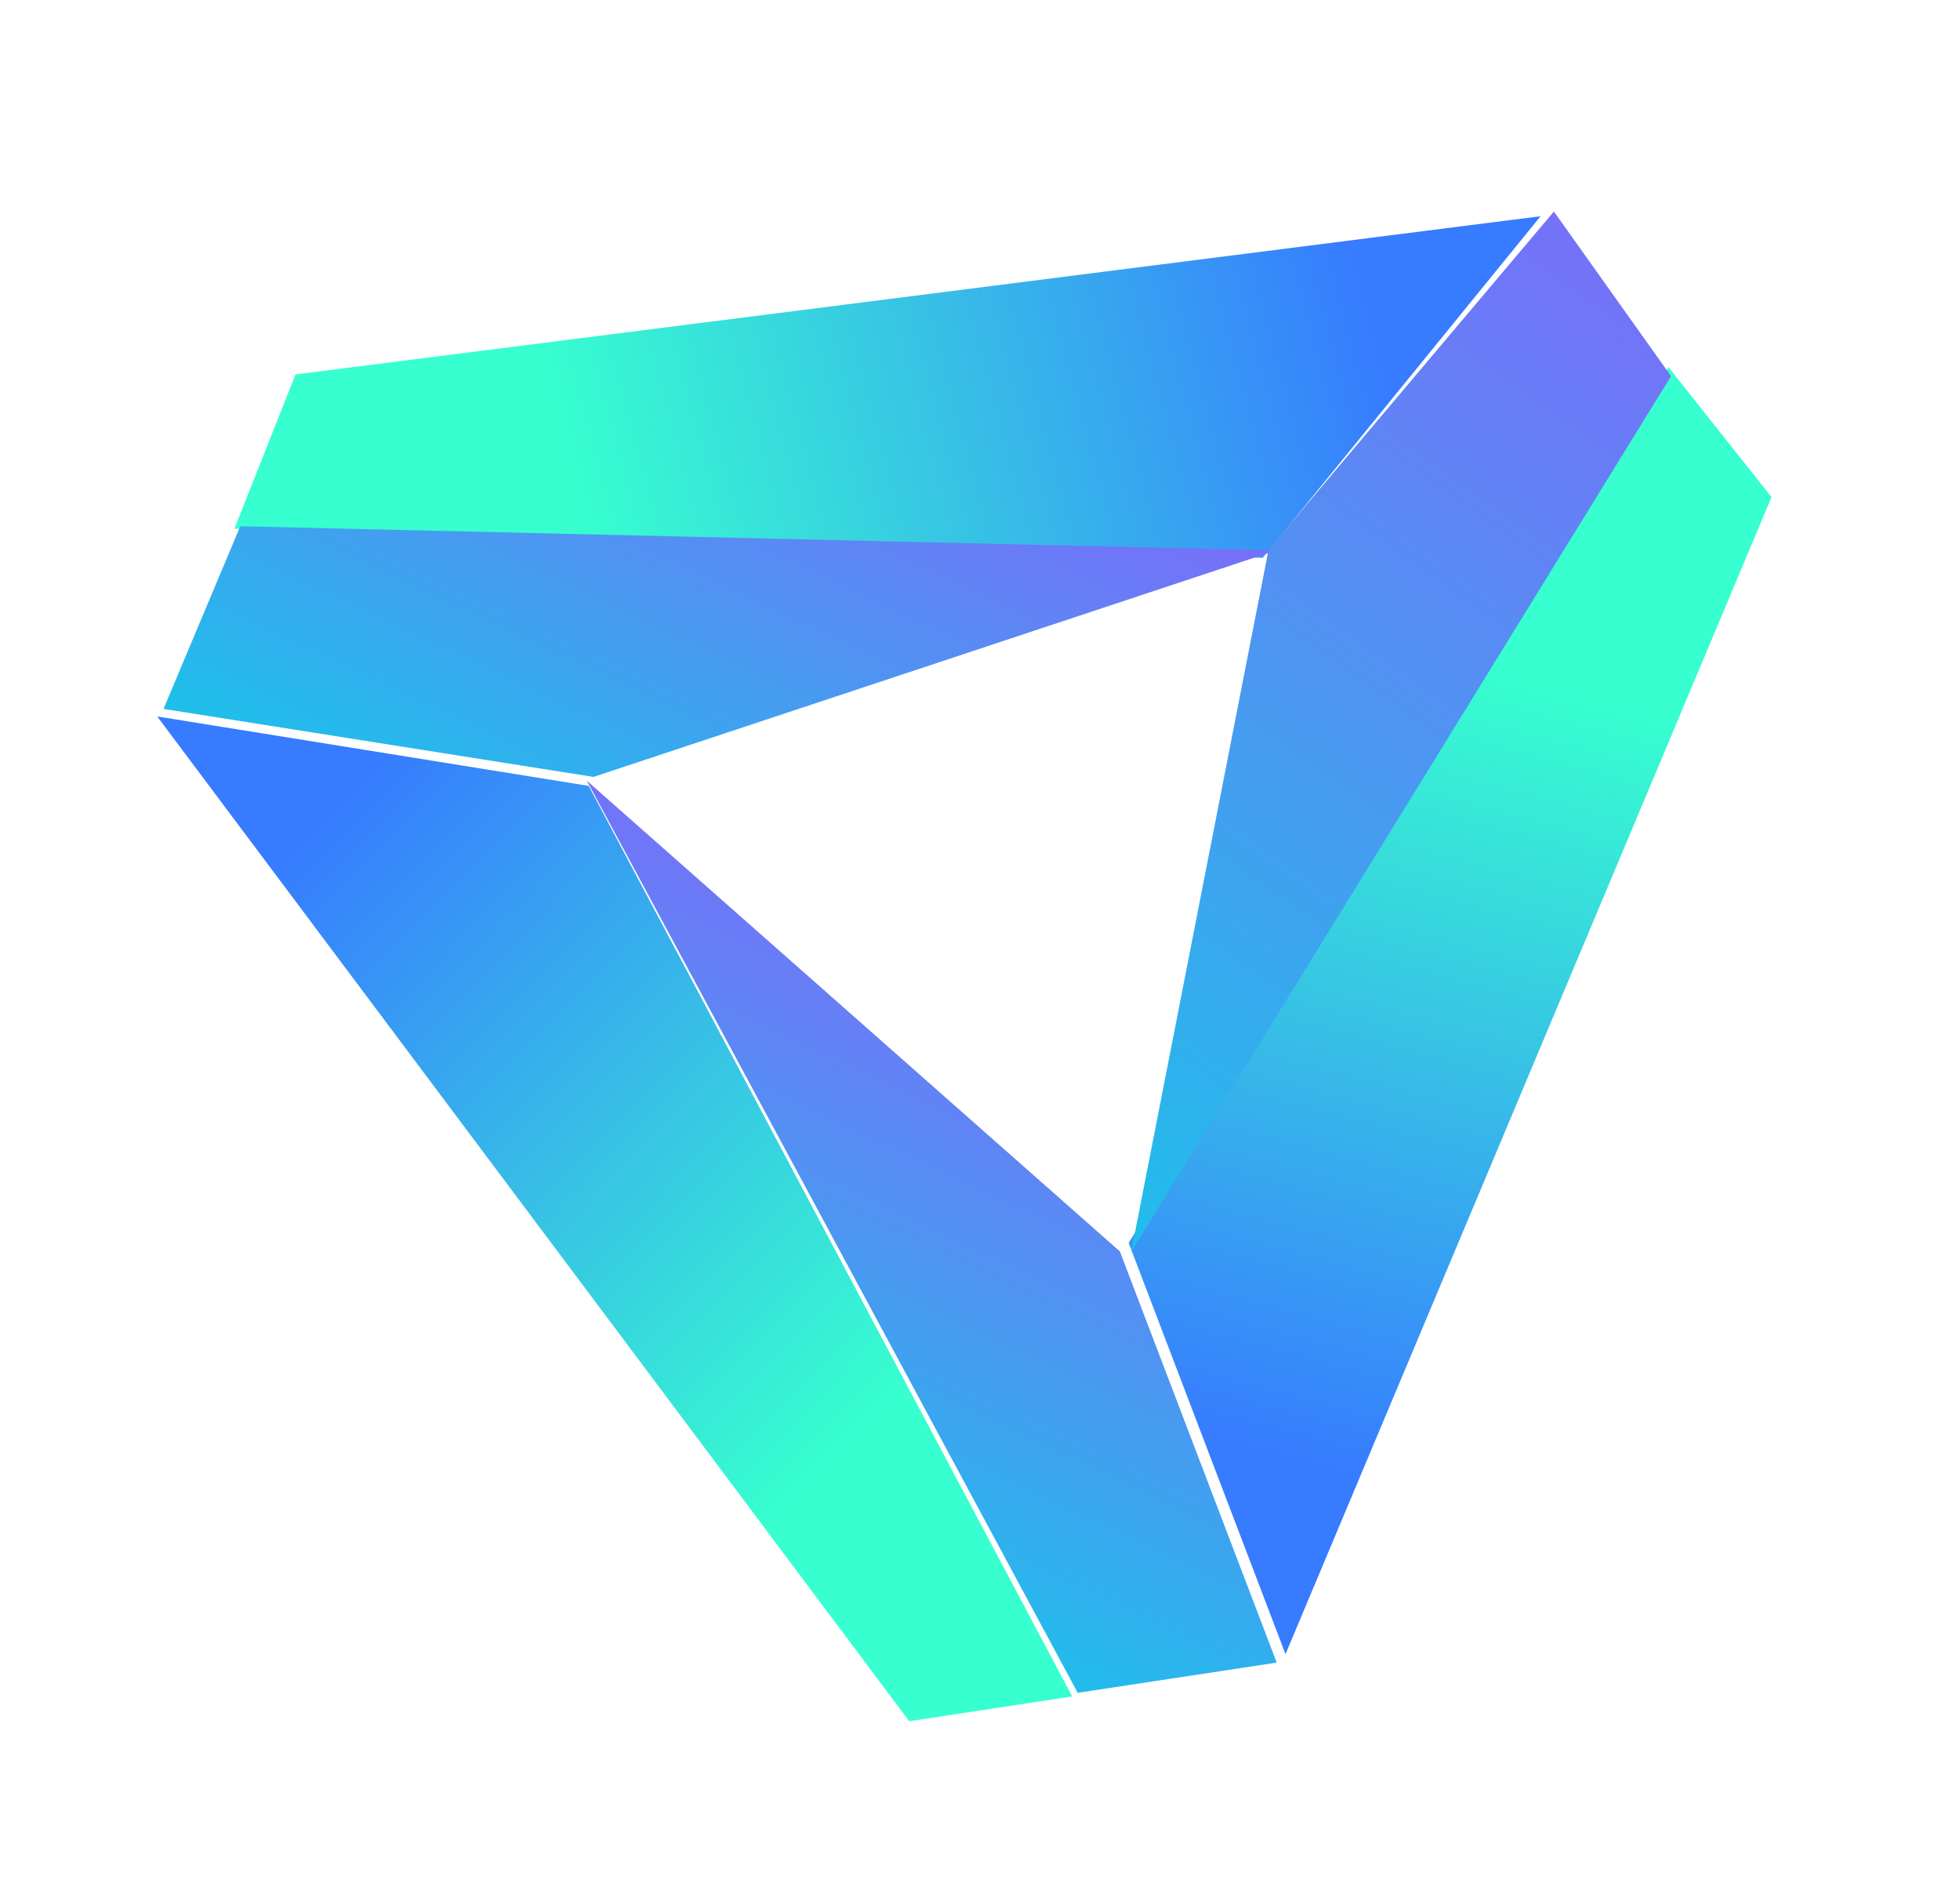 <svg width="205" height="197" viewBox="0 0 205 197" fill="none" xmlns="http://www.w3.org/2000/svg">
<g filter="url(#filter0_f_330_3913)">
<path d="M30.909 39.163L24.521 55.297L132.073 58.346L161.132 22.617L30.909 39.163Z" fill="url(#paint0_linear_330_3913)"/>
<path d="M185.288 51.997L174.511 38.405L118.049 130.011L134.453 173.024L185.288 51.997Z" fill="url(#paint1_linear_330_3913)"/>
<path d="M95.097 180.04L112.145 177.452L61.572 82.205L16.444 74.943L95.097 180.04Z" fill="url(#paint2_linear_330_3913)"/>
<path d="M25.13 55.045L17.103 74.154L62.075 81.267L133.473 57.575L25.13 55.045Z" fill="url(#paint3_linear_330_3913)"/>
<path d="M61.375 81.662L117.128 130.898L133.532 173.91L112.72 177.072L61.375 81.662Z" fill="url(#paint4_linear_330_3913)"/>
<path d="M174.774 39.347L162.525 22.125L132.685 57.485L118.312 130.953L174.774 39.347Z" fill="url(#paint5_linear_330_3913)"/>
</g>
<defs>
<filter id="filter0_f_330_3913" x="0.444" y="6.125" width="200.844" height="189.914" filterUnits="userSpaceOnUse" color-interpolation-filters="sRGB">
<feFlood flood-opacity="0" result="BackgroundImageFix"/>
<feBlend mode="normal" in="SourceGraphic" in2="BackgroundImageFix" result="shape"/>
<feGaussianBlur stdDeviation="8" result="effect1_foregroundBlur_330_3913"/>
</filter>
<linearGradient id="paint0_linear_330_3913" x1="61.902" y1="59.884" x2="145.077" y2="37.605" gradientUnits="userSpaceOnUse">
<stop stop-color="#37FFCF"/>
<stop offset="1" stop-color="#377BFF"/>
</linearGradient>
<linearGradient id="paint1_linear_330_3913" x1="151.832" y1="68.481" x2="129.573" y2="151.652" gradientUnits="userSpaceOnUse">
<stop stop-color="#37FFCF"/>
<stop offset="1" stop-color="#377BFF"/>
</linearGradient>
<linearGradient id="paint2_linear_330_3913" x1="97.604" y1="142.565" x2="36.416" y2="82.24" gradientUnits="userSpaceOnUse">
<stop stop-color="#37FFCF"/>
<stop offset="1" stop-color="#377BFF"/>
</linearGradient>
<linearGradient id="paint3_linear_330_3913" x1="-12.523" y1="83.704" x2="34.5" y2="-16.7" gradientUnits="userSpaceOnUse">
<stop stop-color="#00DBE5"/>
<stop offset="1" stop-color="#9C4EFF"/>
</linearGradient>
<linearGradient id="paint4_linear_330_3913" x1="4.334" y1="155.645" x2="57.087" y2="44.033" gradientUnits="userSpaceOnUse">
<stop stop-color="#00DBE5"/>
<stop offset="1" stop-color="#9C4EFF"/>
</linearGradient>
<linearGradient id="paint5_linear_330_3913" x1="82.229" y1="158.396" x2="203.519" y2="-11.982" gradientUnits="userSpaceOnUse">
<stop stop-color="#00DBE5"/>
<stop offset="1" stop-color="#9C4EFF"/>
</linearGradient>
</defs>
</svg>
